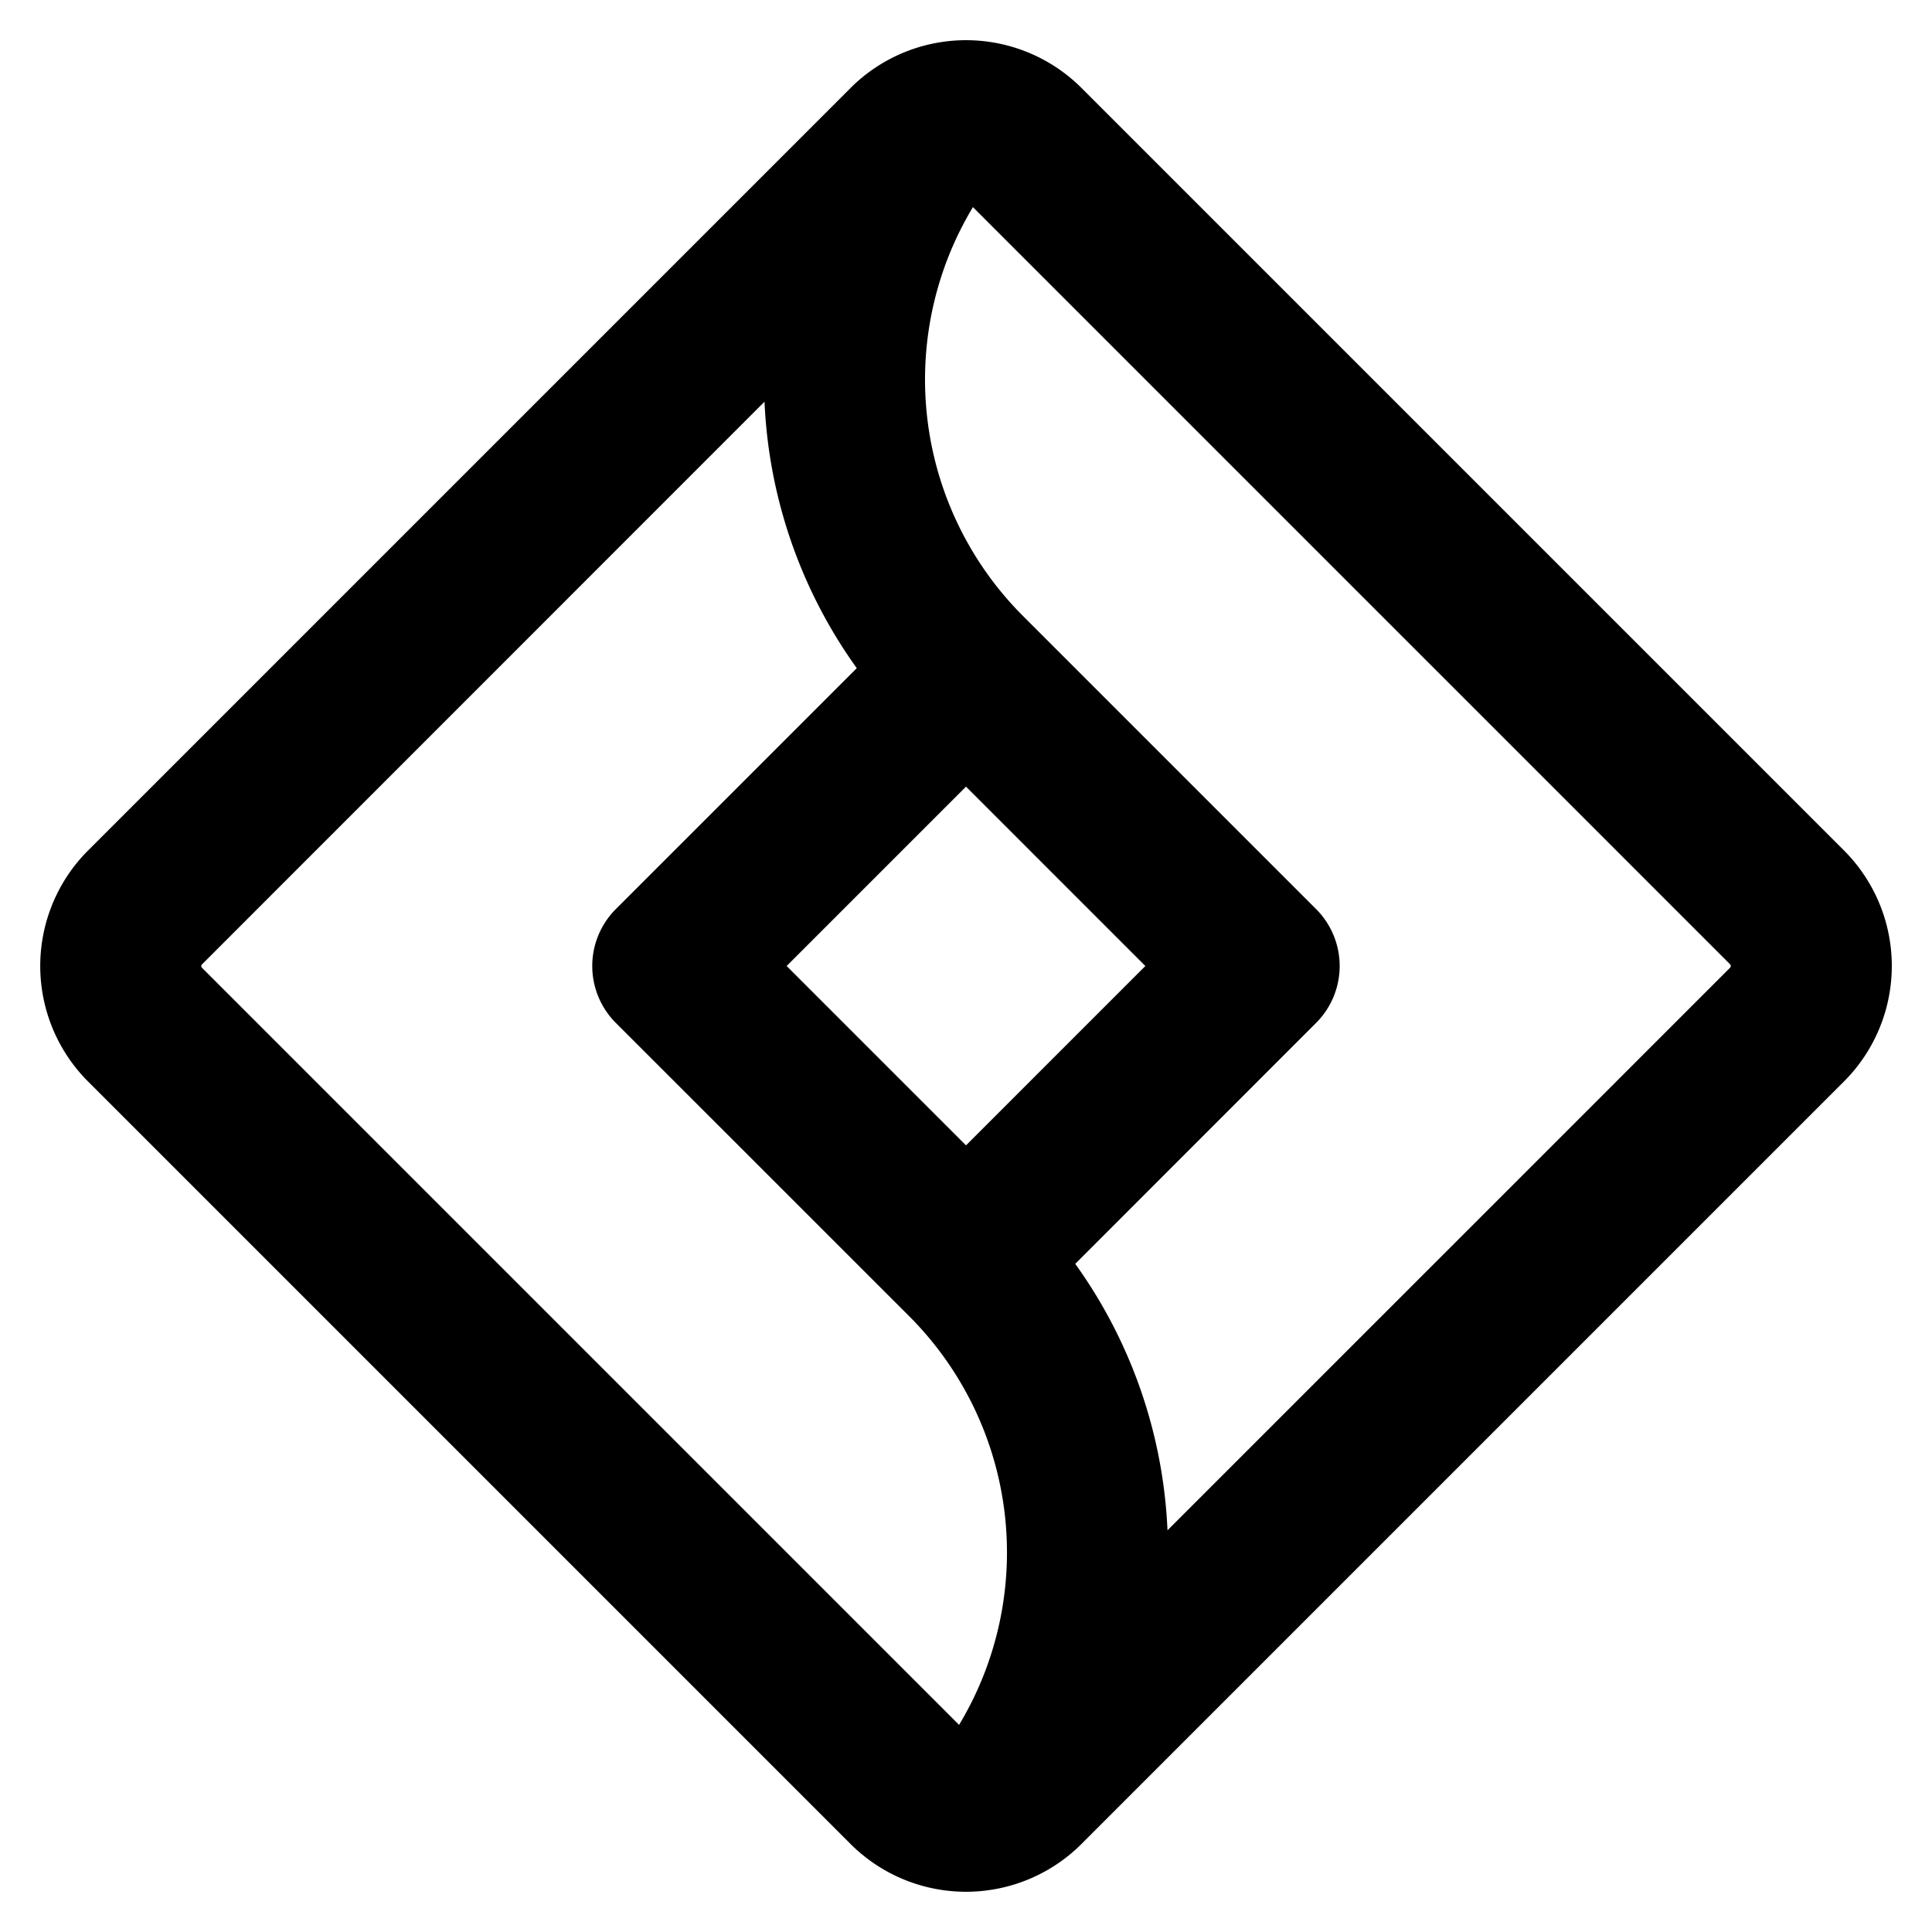 <svg width="24" height="24" fill="none" xmlns="http://www.w3.org/2000/svg"><path fill-rule="evenodd" clip-rule="evenodd" d="M11.072.724a2.03 2.03 0 012.364.37l9.47 9.47a2.03 2.03 0 010 2.871l-9.47 9.47a2.03 2.03 0 01-2.872 0l-9.47-9.47a2.03 2.03 0 010-2.87l9.47-9.47c.152-.153.324-.276.508-.371zm1.014 1.849a4.153 4.153 0 00.621 5.078l3.642 3.642a1 1 0 010 1.414L13.357 15.7a6.128 6.128 0 011.146 3.31l6.988-6.988A.027.027 0 0021.5 12a.034.034 0 00-.002-.012.029.029 0 00-.007-.01l-9.405-9.405zm-.172 18.854a4.153 4.153 0 00-.621-5.078L7.65 12.707a1 1 0 010-1.414L10.643 8.3A6.129 6.129 0 019.497 4.99L2.51 11.979a.028.028 0 00-.007.01A.032.032 0 002.5 12l.002.012.007.01 9.405 9.405zM12 9.772L9.772 12 12 14.228 14.228 12 12 9.772z" fill="#000"/></svg>